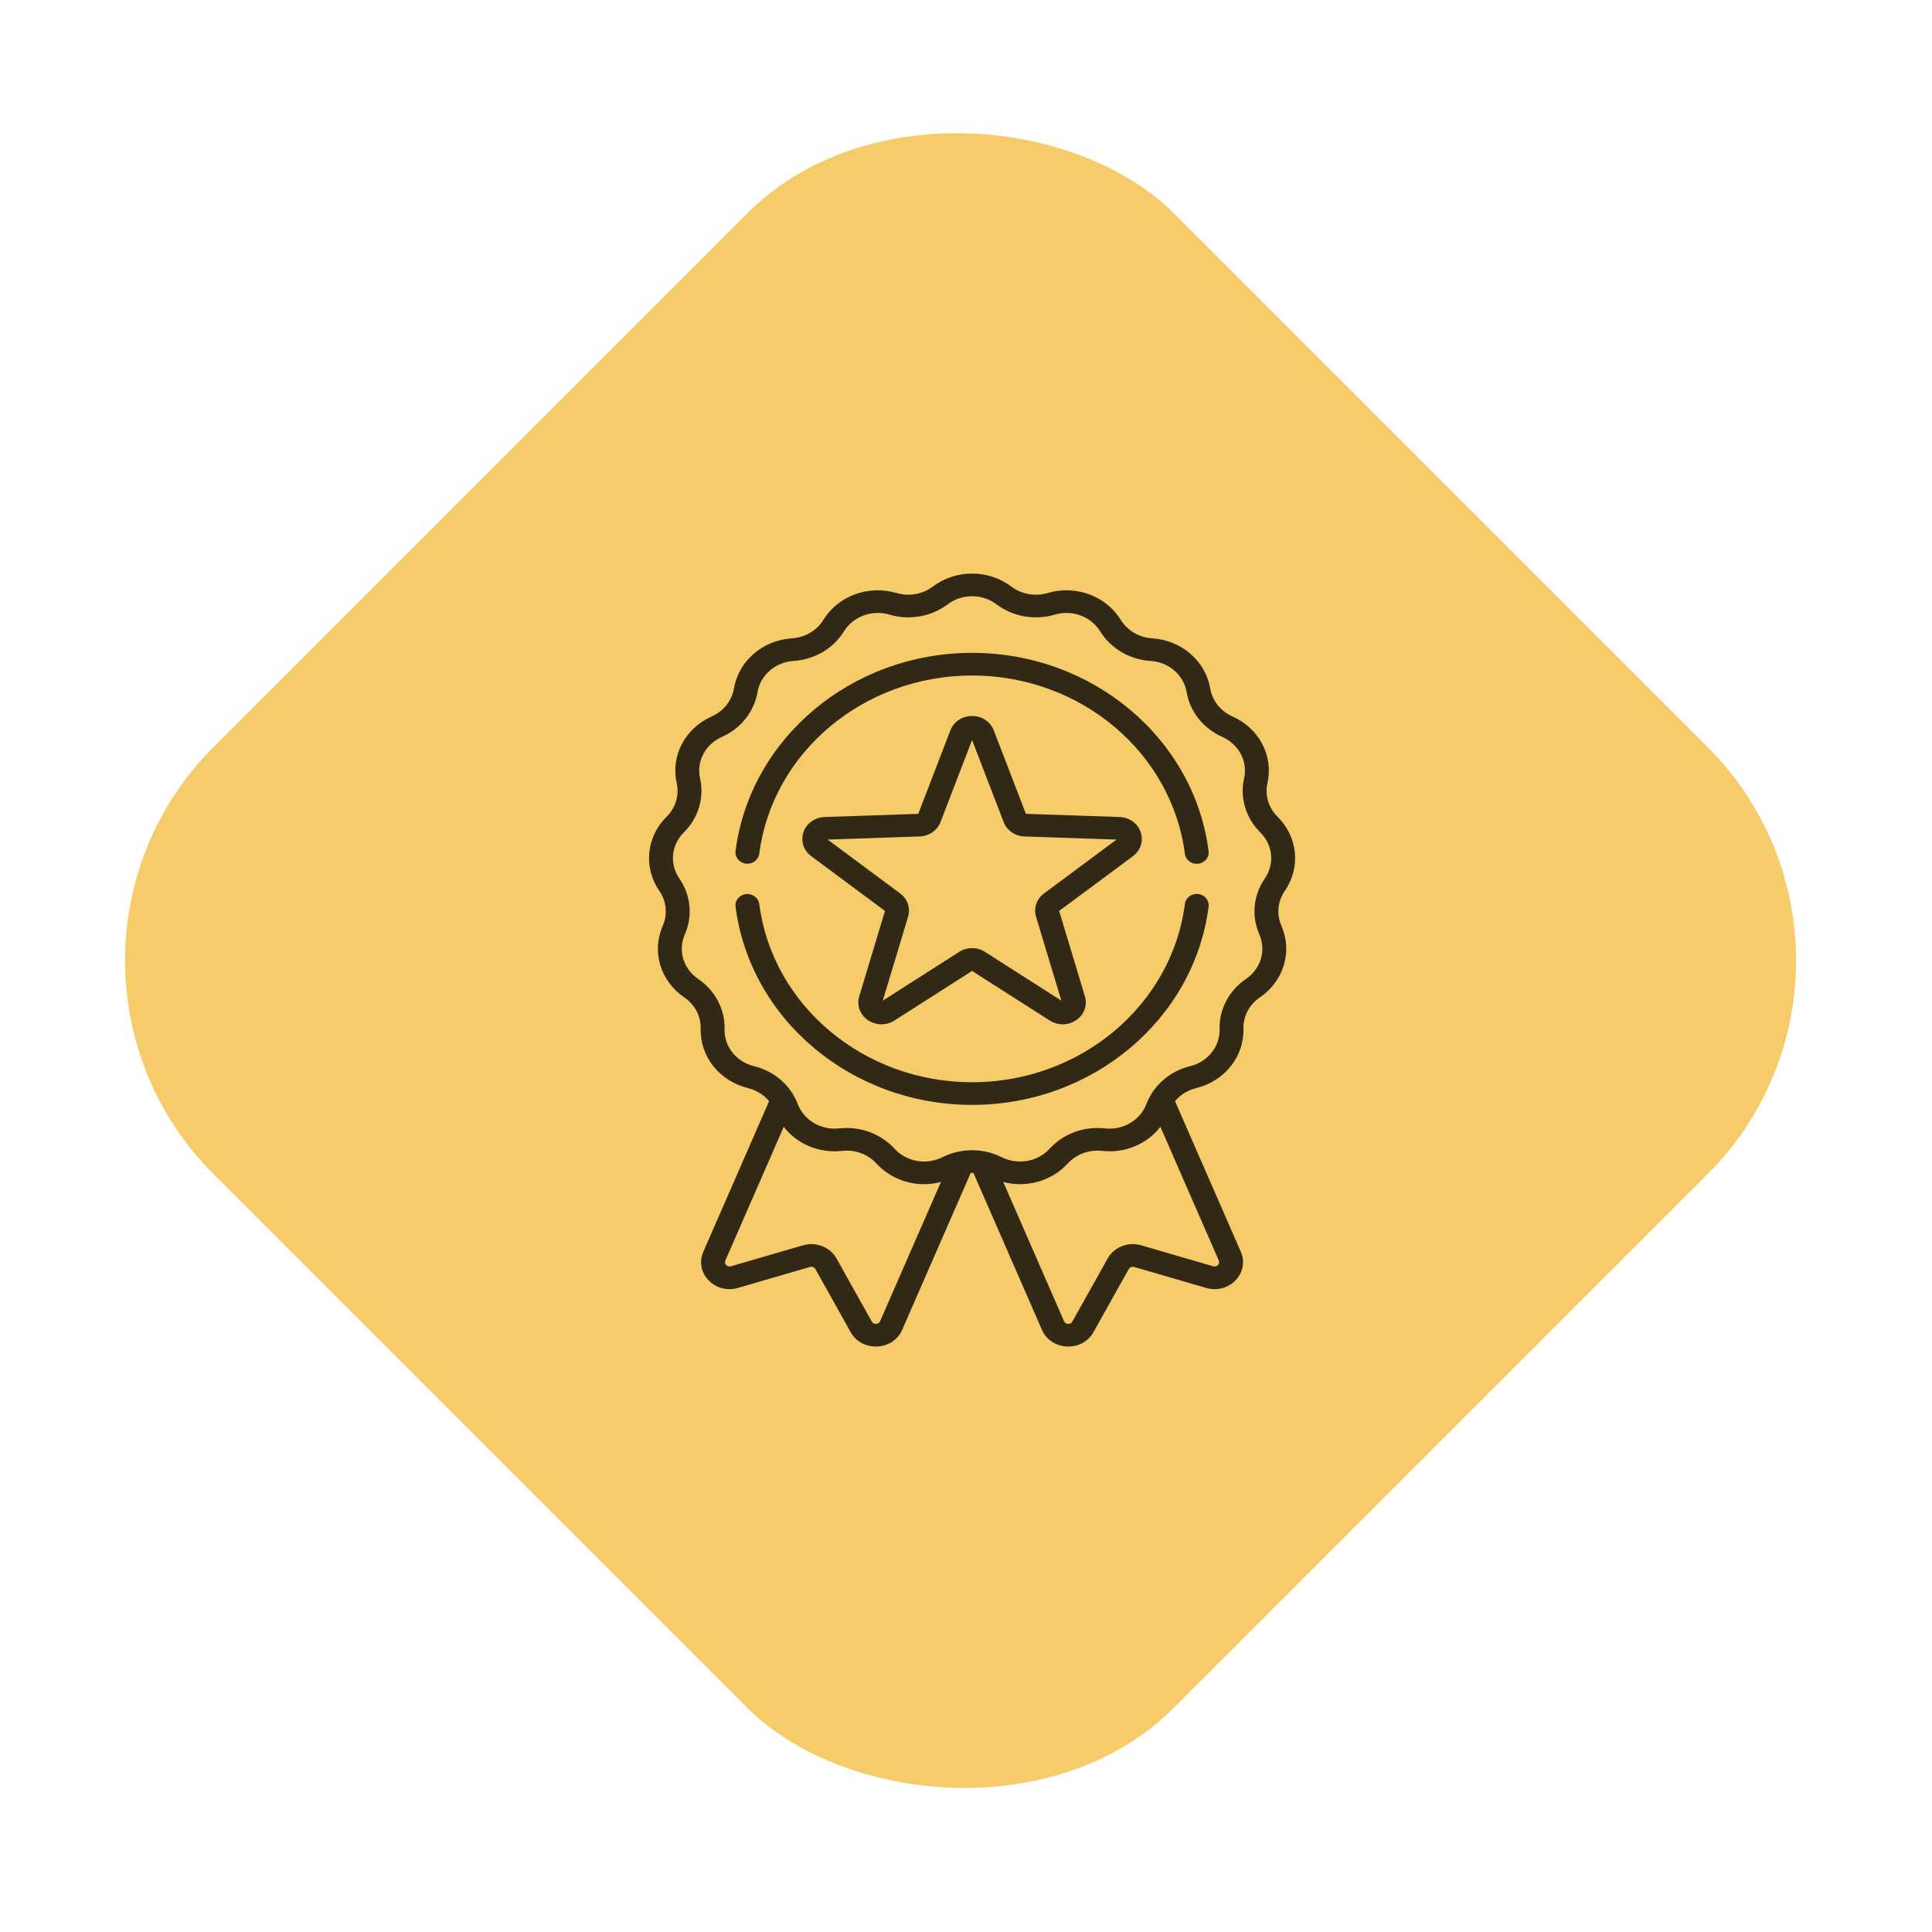 <svg width="128" height="128" viewBox="0 0 128 128" fill="none" xmlns="http://www.w3.org/2000/svg">
<rect y="63.64" width="90" height="90" rx="20" transform="rotate(-45 0 63.64)" fill="#F6CB6A"/>
<path d="M85.119 59.028C86.189 57.473 85.991 55.45 84.638 54.108C84.042 53.517 83.792 52.686 83.971 51.886C84.377 50.069 83.422 48.251 81.649 47.464C80.868 47.116 80.319 46.427 80.181 45.62C79.867 43.787 78.284 42.418 76.331 42.291C75.47 42.235 74.696 41.78 74.259 41.075C73.269 39.473 71.272 38.739 69.402 39.29C68.578 39.533 67.683 39.374 67.007 38.865C65.473 37.712 63.331 37.712 61.798 38.865C61.122 39.374 60.226 39.533 59.403 39.29C57.533 38.739 55.536 39.473 54.545 41.075C54.109 41.78 53.334 42.235 52.474 42.291C50.52 42.418 48.938 43.787 48.624 45.62C48.486 46.427 47.937 47.116 47.156 47.464C45.383 48.251 44.428 50.07 44.834 51.886C45.012 52.686 44.763 53.517 44.167 54.108C42.814 55.45 42.616 57.473 43.686 59.028C44.158 59.713 44.242 60.573 43.911 61.329C43.16 63.043 43.746 64.997 45.336 66.08C46.037 66.558 46.443 67.331 46.422 68.149C46.376 70.005 47.667 71.626 49.562 72.091C50.121 72.229 50.607 72.536 50.955 72.954L46.597 82.933C45.986 84.332 47.368 85.772 48.893 85.328L53.664 83.939C53.804 83.899 53.954 83.958 54.023 84.08L56.361 88.262C57.109 89.599 59.16 89.505 59.77 88.108L64.313 77.708C64.372 77.706 64.432 77.706 64.492 77.708L69.034 88.108C69.645 89.507 71.696 89.597 72.443 88.262L74.782 84.08C74.85 83.958 75 83.899 75.14 83.939L79.911 85.328C81.436 85.772 82.818 84.331 82.207 82.933L77.849 72.955C78.197 72.536 78.683 72.229 79.243 72.092C81.138 71.626 82.428 70.005 82.382 68.149C82.361 67.331 82.767 66.558 83.468 66.081C85.058 64.998 85.644 63.044 84.893 61.329C84.563 60.573 84.647 59.713 85.119 59.028ZM58.309 87.534C58.21 87.761 57.88 87.775 57.759 87.559L55.42 83.377C54.997 82.62 54.064 82.254 53.201 82.505L48.429 83.894C48.182 83.966 47.96 83.734 48.059 83.507L51.925 74.654C52.798 75.787 54.256 76.419 55.792 76.249C56.648 76.154 57.498 76.466 58.064 77.084C58.885 77.98 60.041 78.455 61.221 78.455C61.594 78.455 61.97 78.406 62.338 78.309L58.309 87.534ZM80.376 83.894L75.604 82.505C74.741 82.254 73.808 82.62 73.385 83.377L71.046 87.559C70.925 87.775 70.595 87.761 70.496 87.534L66.468 78.311C67.999 78.714 69.661 78.263 70.741 77.083C71.307 76.466 72.156 76.154 73.013 76.249C74.55 76.419 76.007 75.787 76.879 74.654L80.746 83.507C80.846 83.735 80.622 83.965 80.376 83.894ZM83.794 58.208C83.037 59.308 82.901 60.69 83.433 61.904C83.9 62.971 83.535 64.188 82.545 64.862C81.42 65.629 80.768 66.871 80.801 68.185C80.83 69.34 80.026 70.349 78.846 70.639C77.743 70.91 76.816 71.591 76.261 72.512C76.259 72.515 76.257 72.517 76.256 72.52C76.138 72.716 76.036 72.923 75.954 73.14C75.541 74.227 74.408 74.893 73.197 74.759C71.821 74.606 70.456 75.108 69.547 76.1C68.748 76.972 67.437 77.204 66.359 76.665C65.993 76.481 65.605 76.354 65.209 76.28C65.205 76.279 65.202 76.279 65.199 76.278C64.672 76.181 64.131 76.181 63.605 76.278C63.603 76.279 63.601 76.279 63.599 76.279C63.202 76.353 62.813 76.481 62.446 76.665C61.368 77.204 60.057 76.972 59.258 76.1C58.457 75.225 57.301 74.732 56.096 74.732C55.934 74.732 55.771 74.741 55.608 74.759C54.398 74.893 53.264 74.227 52.851 73.14C52.769 72.923 52.667 72.717 52.549 72.521C52.547 72.518 52.546 72.515 52.544 72.511C51.988 71.591 51.062 70.91 49.958 70.639C48.779 70.349 47.975 69.34 48.004 68.185C48.037 66.871 47.385 65.629 46.26 64.862C45.27 64.188 44.905 62.971 45.372 61.904C45.904 60.69 45.769 59.308 45.011 58.208C44.345 57.24 44.468 55.98 45.31 55.145C46.268 54.195 46.669 52.861 46.382 51.575C46.129 50.444 46.723 49.312 47.827 48.822C49.082 48.264 49.964 47.157 50.186 45.86C50.381 44.719 51.366 43.867 52.582 43.788C53.965 43.698 55.209 42.967 55.91 41.834C56.527 40.837 57.77 40.38 58.934 40.723C60.257 41.113 61.696 40.858 62.781 40.041C63.736 39.322 65.069 39.322 66.024 40.041C67.11 40.858 68.548 41.113 69.872 40.723C71.035 40.38 72.279 40.837 72.895 41.834C73.597 42.967 74.841 43.698 76.223 43.788C77.439 43.867 78.424 44.719 78.62 45.86C78.842 47.157 79.724 48.264 80.978 48.822C82.082 49.312 82.676 50.444 82.424 51.575C82.137 52.861 82.537 54.195 83.495 55.145C84.337 55.98 84.46 57.24 83.794 58.208Z" fill="black" fill-opacity="0.8"/>
<path d="M49.421 57.218C49.854 57.268 50.249 56.976 50.302 56.565C51.176 49.831 57.237 44.754 64.402 44.754C71.571 44.754 77.633 49.834 78.503 56.571C78.552 56.951 78.894 57.23 79.287 57.23C79.32 57.23 79.352 57.228 79.385 57.224C79.818 57.174 80.126 56.8 80.073 56.388C79.106 48.9 72.369 43.254 64.402 43.254C56.44 43.254 49.703 48.897 48.732 56.381C48.679 56.793 48.987 57.167 49.421 57.218Z" fill="black" fill-opacity="0.8"/>
<path d="M79.385 59.231C78.953 59.181 78.557 59.473 78.504 59.885C77.633 66.621 71.571 71.702 64.403 71.702C57.237 71.702 51.175 66.624 50.302 59.89C50.249 59.479 49.855 59.187 49.421 59.237C48.987 59.288 48.679 59.662 48.732 60.074C49.703 67.558 56.439 73.202 64.402 73.202C72.369 73.202 79.106 67.555 80.074 60.067C80.127 59.656 79.819 59.282 79.385 59.231Z" fill="black" fill-opacity="0.8"/>
<path d="M75.572 55.132C75.37 54.545 74.82 54.152 74.17 54.13L67.969 53.919L65.841 48.39C65.618 47.811 65.053 47.436 64.403 47.436C63.752 47.436 63.188 47.811 62.965 48.39L60.836 53.919L54.635 54.13C53.985 54.152 53.435 54.545 53.234 55.132C53.033 55.719 53.234 56.344 53.746 56.724L58.632 60.352L56.928 66.011C56.749 66.604 56.973 67.222 57.5 67.585C58.026 67.947 58.714 67.959 59.255 67.614L64.402 64.328L69.55 67.614C70.09 67.959 70.779 67.947 71.305 67.584C71.832 67.222 72.056 66.604 71.877 66.011L70.172 60.352L75.059 56.724C75.571 56.344 75.772 55.719 75.572 55.132ZM69.171 59.191C68.677 59.557 68.47 60.162 68.642 60.733L70.318 66.296L65.257 63.065C64.998 62.899 64.7 62.816 64.402 62.816C64.105 62.816 63.807 62.899 63.547 63.065L58.487 66.296L60.163 60.733C60.335 60.162 60.127 59.557 59.634 59.191L54.831 55.624L60.927 55.417C61.553 55.396 62.096 55.021 62.311 54.464L64.403 49.029L66.495 54.464C66.709 55.021 67.252 55.396 67.878 55.417L73.974 55.624L69.171 59.191Z" fill="black" fill-opacity="0.8"/>
</svg>
